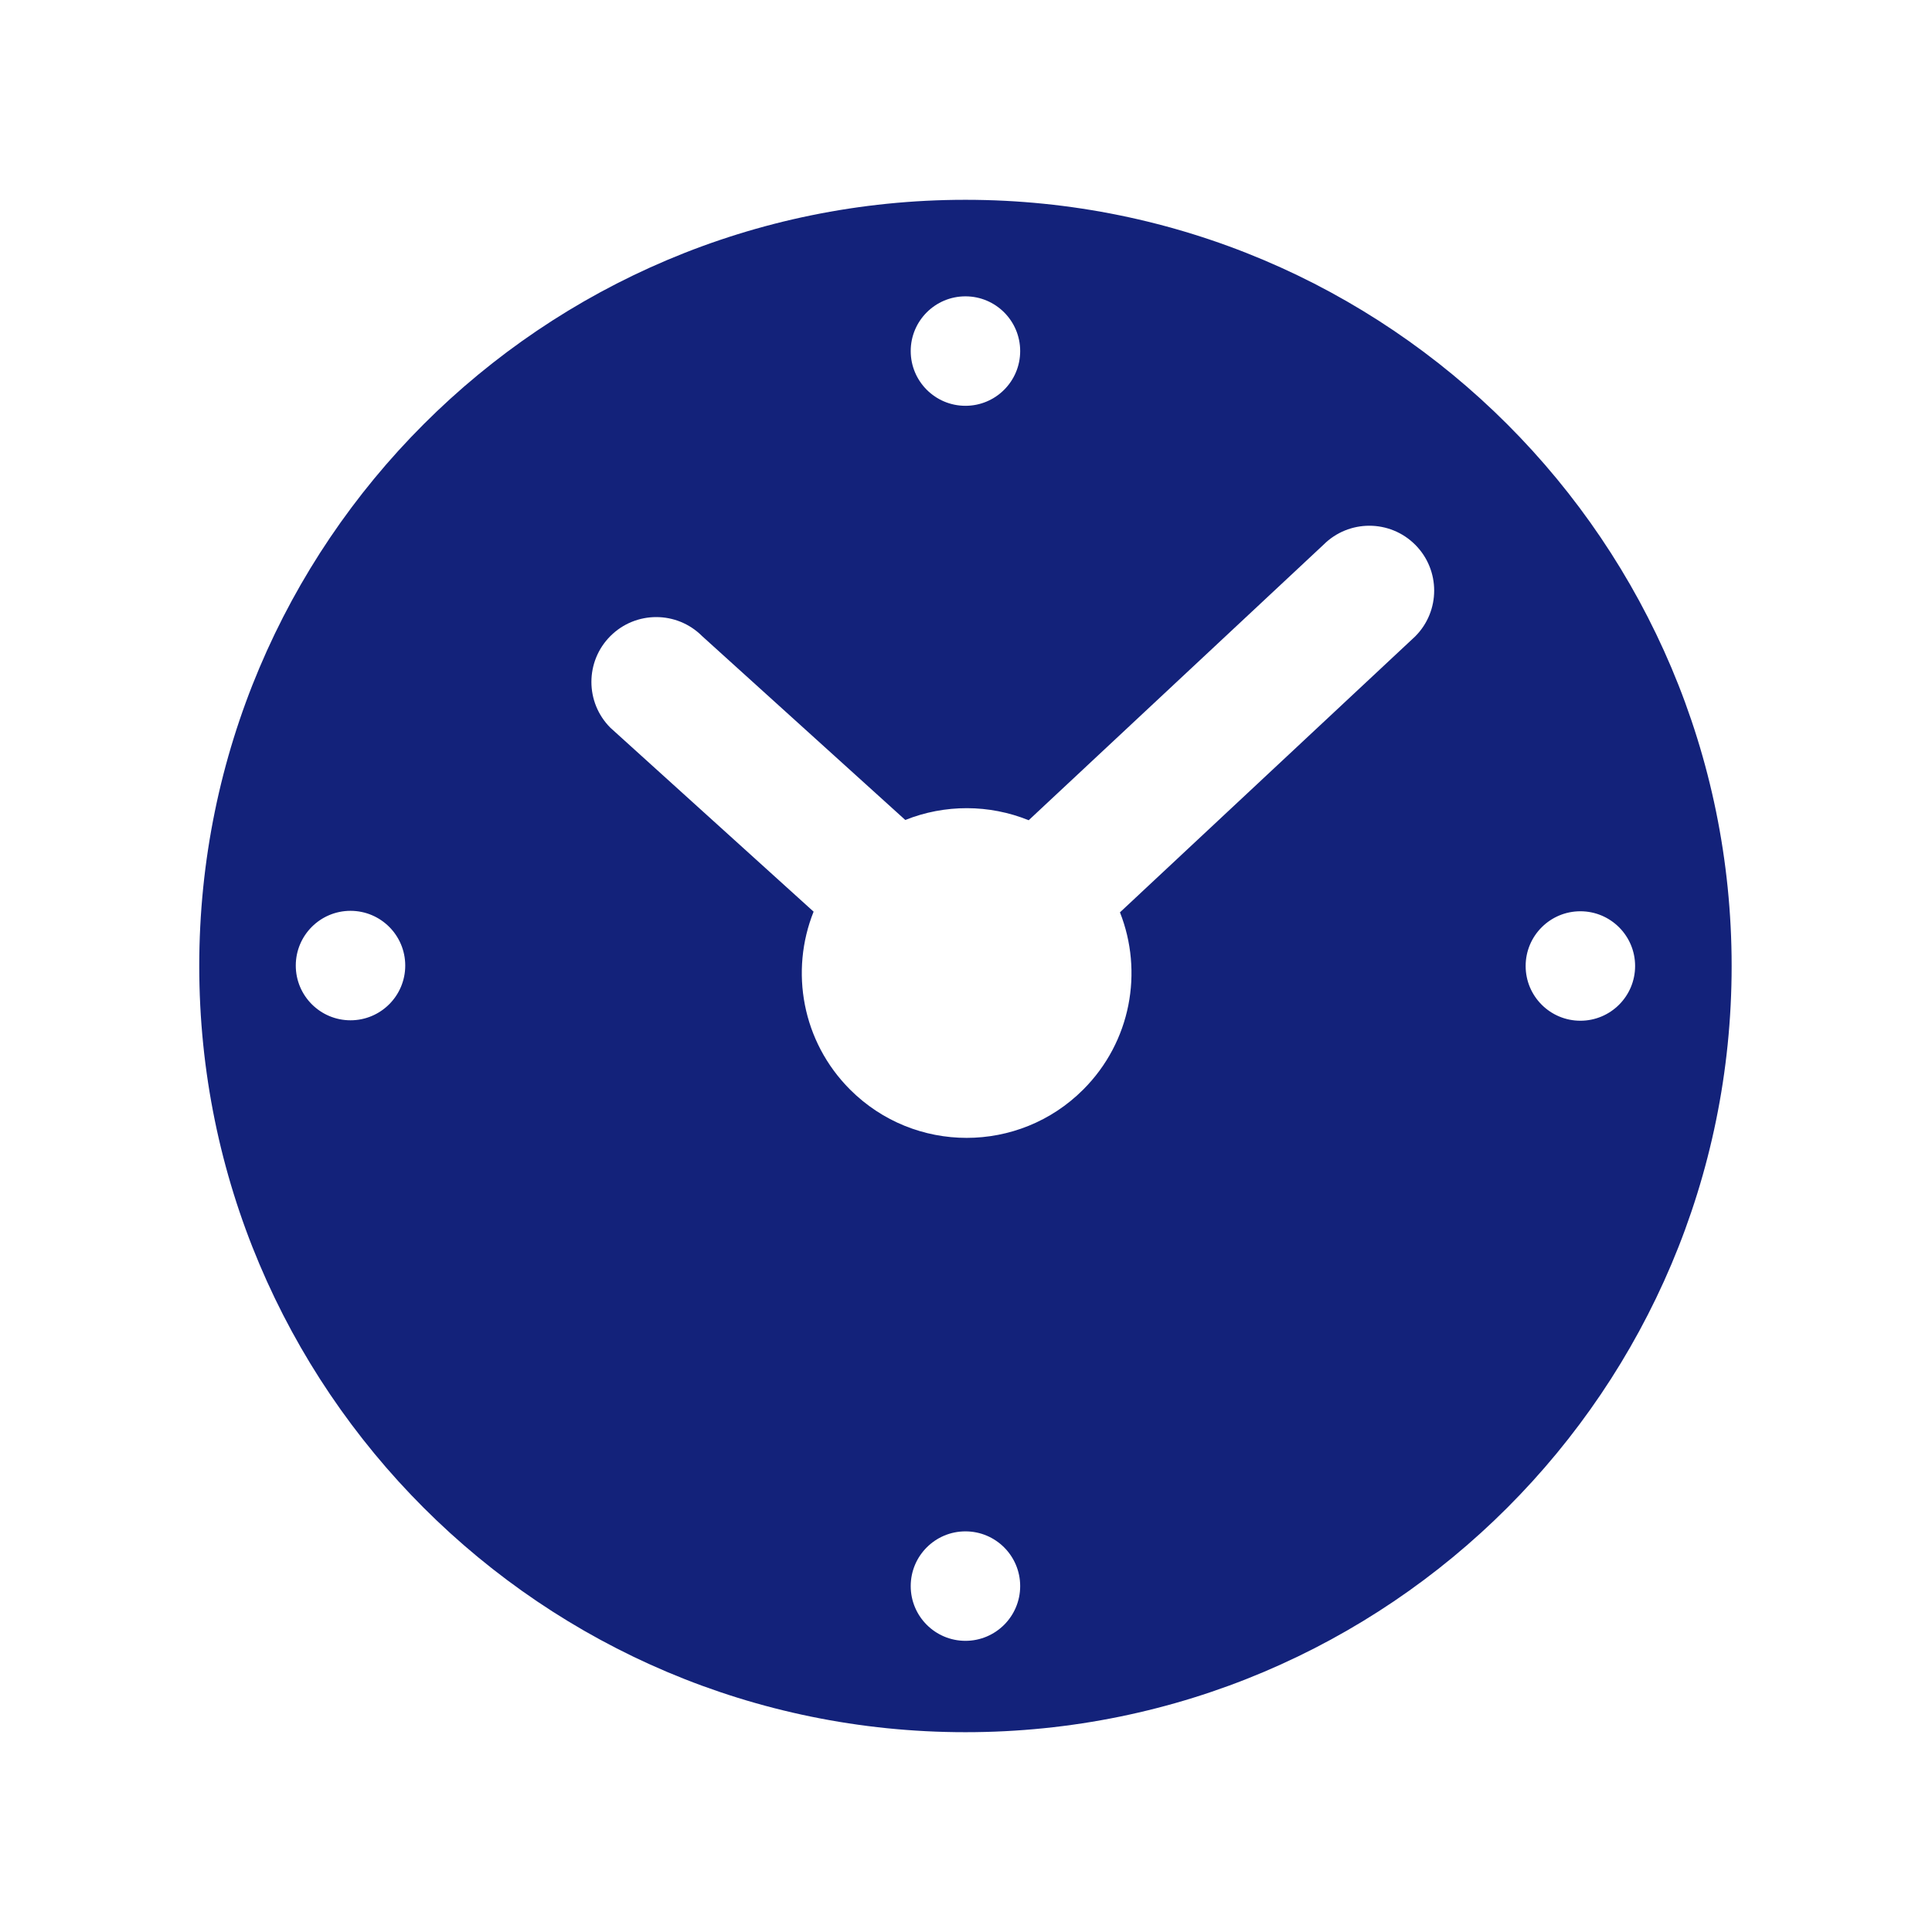 <?xml version="1.0" standalone="no"?><!DOCTYPE svg PUBLIC "-//W3C//DTD SVG 1.1//EN" "http://www.w3.org/Graphics/SVG/1.1/DTD/svg11.dtd"><svg t="1520388558689" class="icon" style="" viewBox="0 0 1024 1024" version="1.1" xmlns="http://www.w3.org/2000/svg" p-id="6167" xmlns:xlink="http://www.w3.org/1999/xlink" width="200" height="200"><defs><style type="text/css"></style></defs><path d="M511.706 105.901c-224.283 0-406.1 181.817-406.1 406.1 0 224.282 181.817 406.1 406.1 406.1 224.282 0 406.1-181.818 406.1-406.1C917.805 287.718 735.988 105.901 511.706 105.901zM185.778 540.776c-16.019 0-29.007-12.988-29.007-29.008 0-16.021 12.988-29.009 29.007-29.009 16.021 0 29.008 12.988 29.008 29.009C214.786 527.789 201.799 540.776 185.778 540.776zM511.705 157.066c16.021 0 29.009 12.988 29.009 29.009 0 16.02-12.987 29.008-29.009 29.008-16.019 0-29.007-12.988-29.007-29.008C482.698 170.053 495.686 157.066 511.705 157.066zM511.705 869.673c-16.019 0-29.007-12.988-29.007-29.008 0-16.021 12.988-29.009 29.007-29.009 16.021 0 29.009 12.987 29.009 29.009C540.712 856.685 527.726 869.673 511.705 869.673zM750.08 337.311 593.601 483.557c12.412 31.403 5.924 68.547-19.475 93.947-34.121 34.121-89.443 34.121-123.564 0-25.496-25.495-31.937-62.825-19.333-94.305l-107.706-97.473c-13.42-13.42-13.419-35.176-0.001-48.594 13.42-13.42 35.176-13.42 48.595 0l107.707 97.473c20.947-8.386 44.482-8.342 65.398 0.139l156.261-146.029c13.419-13.419 35.177-13.419 48.596 0C763.498 302.135 763.498 323.892 750.08 337.311zM837.632 541.008c-16.019 0-29.007-12.987-29.007-29.007 0-16.021 12.987-29.009 29.007-29.009 16.021 0 29.009 12.988 29.009 29.009C866.64 528.02 853.653 541.008 837.632 541.008z" p-id="6168" fill="#13227a"></path></svg>